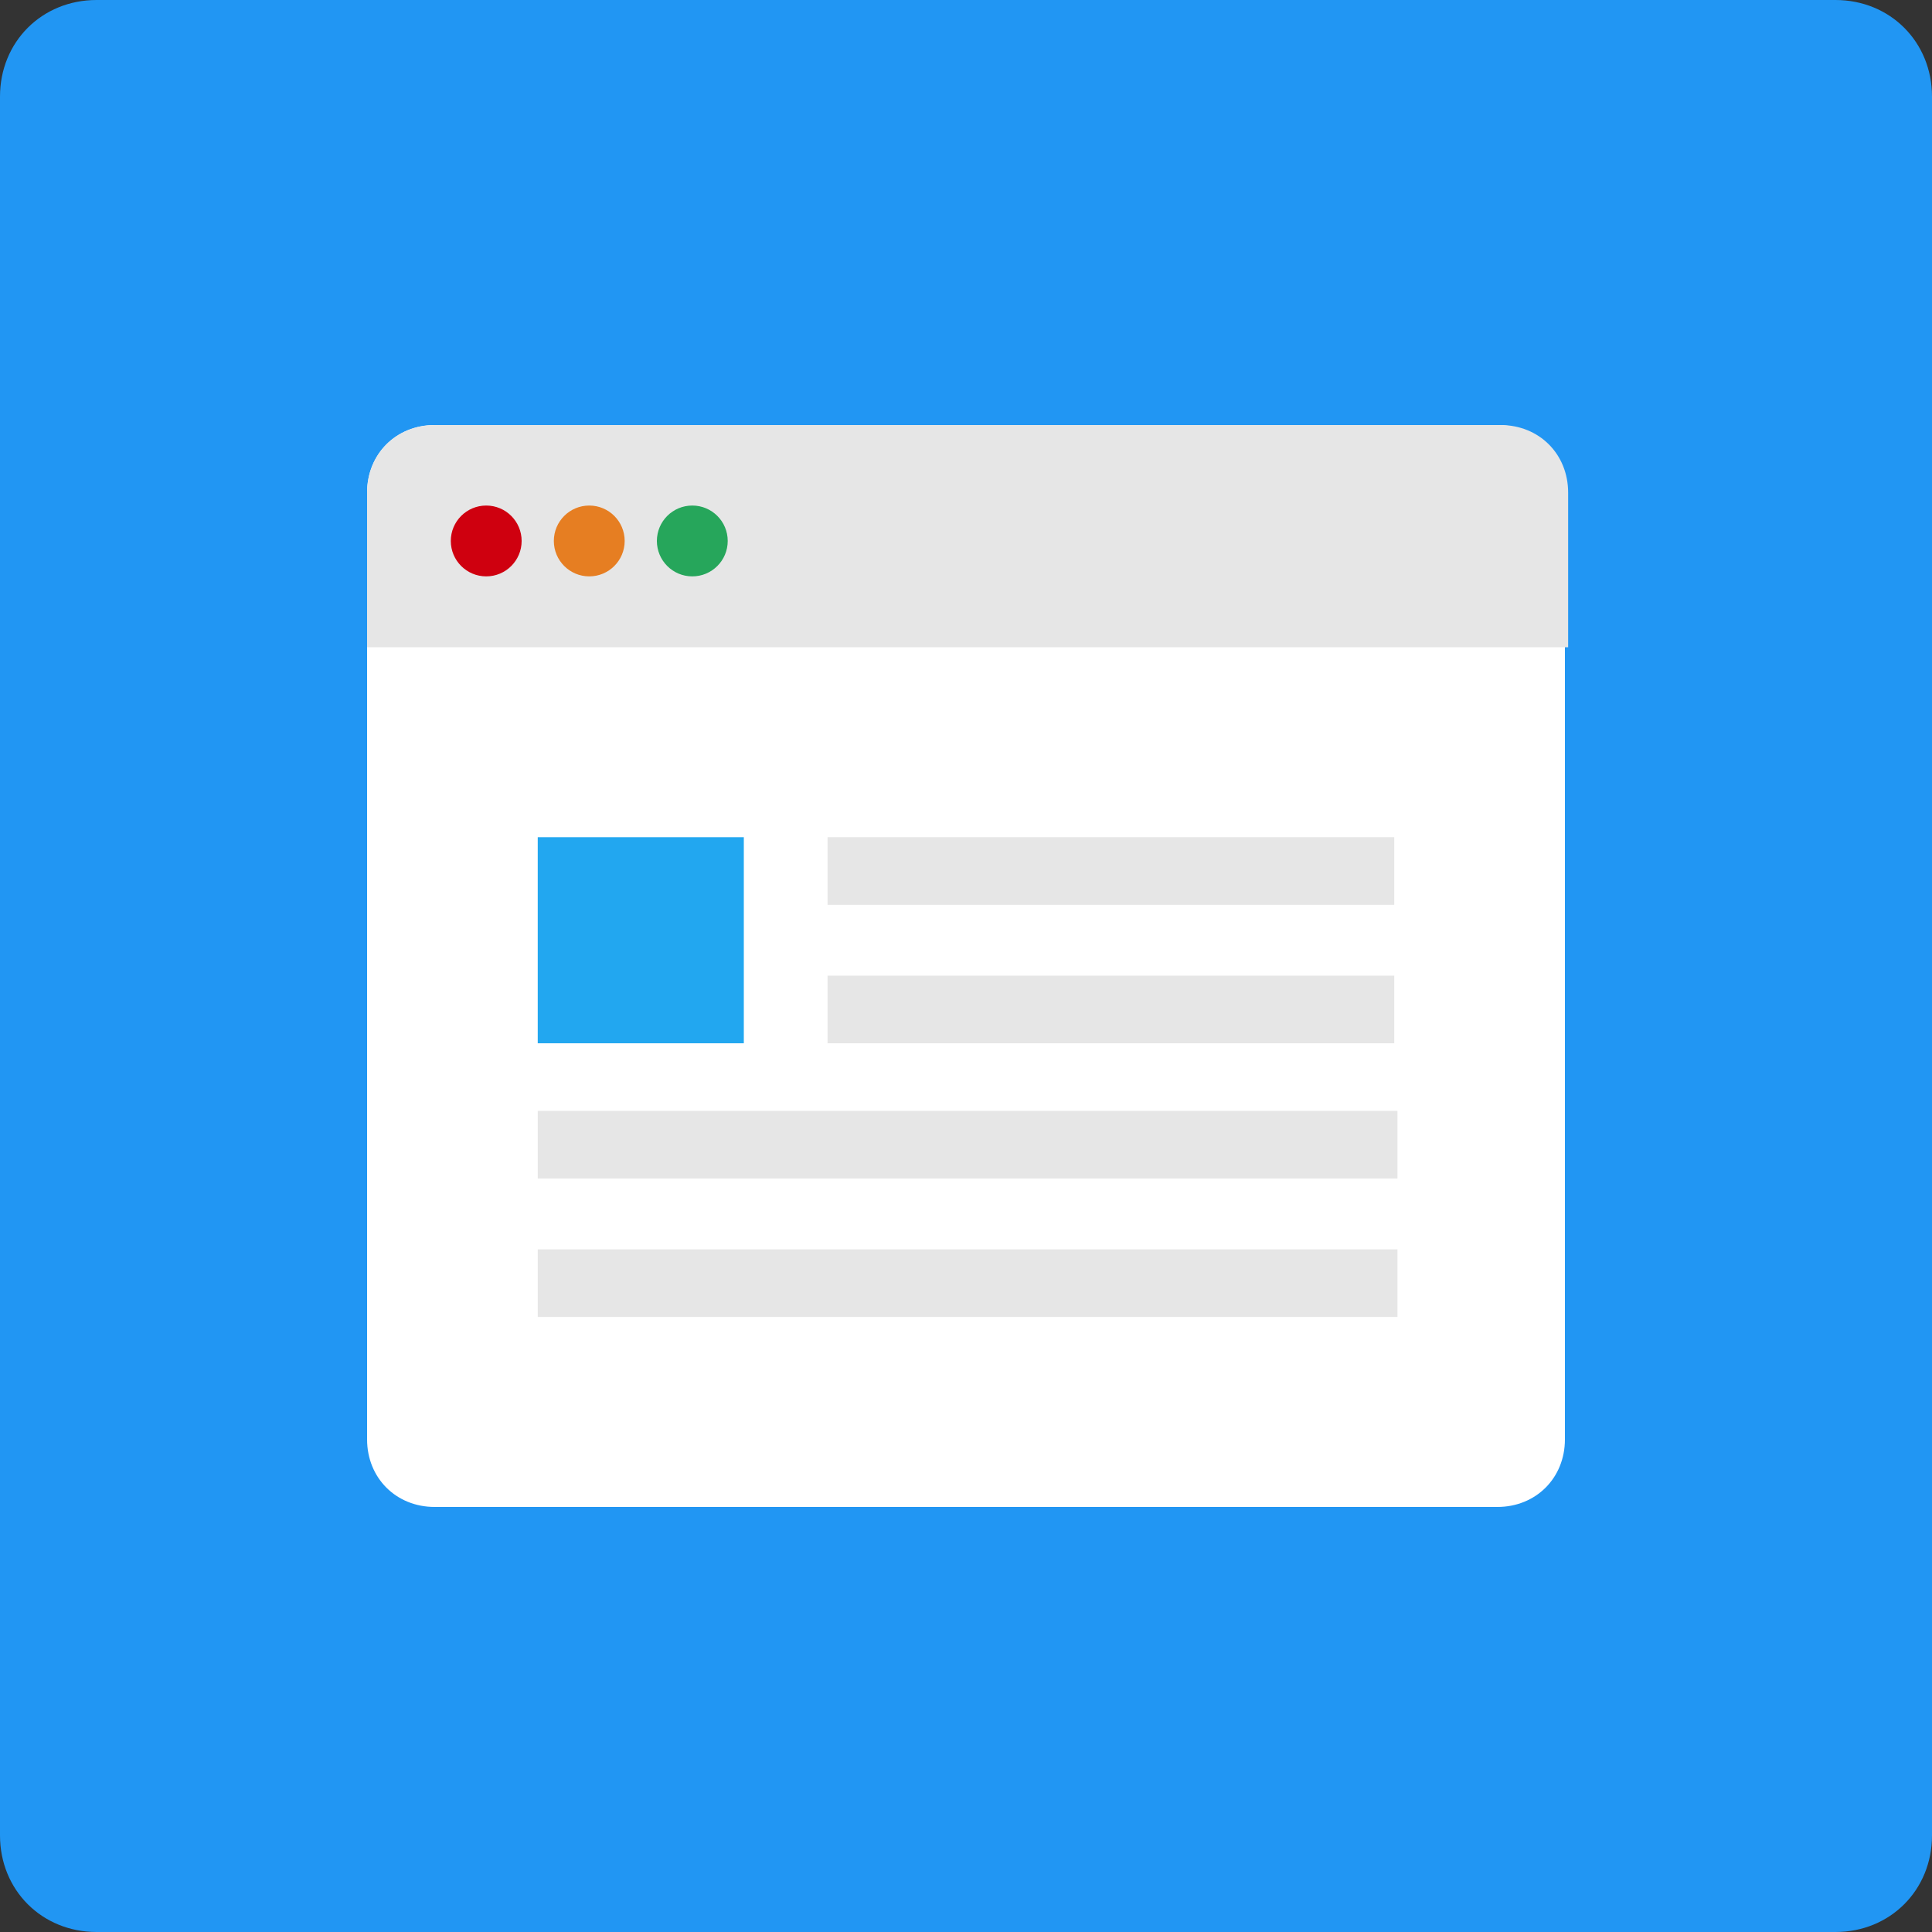 <?xml version="1.0" encoding="utf-8"?>
<!-- Generator: Adobe Illustrator 21.0.0, SVG Export Plug-In . SVG Version: 6.00 Build 0)  -->
<svg version="1.1" id="Layer_1" xmlns="http://www.w3.org/2000/svg" xmlns:xlink="http://www.w3.org/1999/xlink" x="0px" y="0px"
	 viewBox="0 0 60 60" style="enable-background:new 0 0 60 60;" xml:space="preserve">
<rect x="0" y="0" width="60" height="60" fill="#333333" stroke="none"/>
<style type="text/css">
	.st0{fill:#2196F3;}
	.st1{fill:#FFFFFF;}
	.st2{fill:#E6E6E6;}
	.st3{fill:#22A7F0;}
	.st4{fill:#CF000F;}
	.st5{fill:#E67E22;}
	.st6{fill:#26A65B;}
</style>
<title>default</title>
<g id="soical">
	<g id="social">
		<g id="square-flat">
			<path id="square-60" class="st0" d="M3,0h54c1.7,0,3,1.3,3,3v54c0,1.7-1.3,3-3,3H3c-1.7,0-3-1.3-3-3V3C0,1.3,1.3,0,3,0z"/>
		</g>
	</g>
</g>
<g id="icon">
	<path id="bg" class="st1" d="M46.5,46.8h-33c-1.2,0-2.1-0.9-2.1-2.1V15.3c0-1.2,0.9-2.1,2.1-2.1l0,0h33c1.2,0,2.1,0.9,2.1,2.1v29.4
		C48.6,45.9,47.7,46.8,46.5,46.8z"/>
	<g id="text">
		<rect id="_Path_" x="25.7" y="26" class="st2" width="17.6" height="2.1"/>
		<rect id="_Path_2" x="25.7" y="30.3" class="st2" width="17.6" height="2.1"/>
		<rect id="_Path_3" x="16.7" y="34.5" class="st2" width="26.7" height="2.1"/>
		<rect id="_Path_4" x="16.7" y="38.8" class="st2" width="26.7" height="2.1"/>
	</g>
	<rect id="img" x="16.7" y="26" class="st3" width="6.4" height="6.4"/>
	<path id="header" class="st2" d="M46.5,13.2h-33c-1.2,0-2.1,0.9-2.1,2.1l0,0v4.8h37.3v-4.8c0-1.2-0.9-2.1-2.1-2.1
		C46.6,13.2,46.5,13.2,46.5,13.2z"/>
	<circle id="red" class="st4" cx="15.1" cy="16.8" r="1.1"/>
	<circle id="orange" class="st5" cx="18.3" cy="16.8" r="1.1"/>
	<circle id="green" class="st6" cx="21.5" cy="16.8" r="1.1"/>
</g>
</svg>
